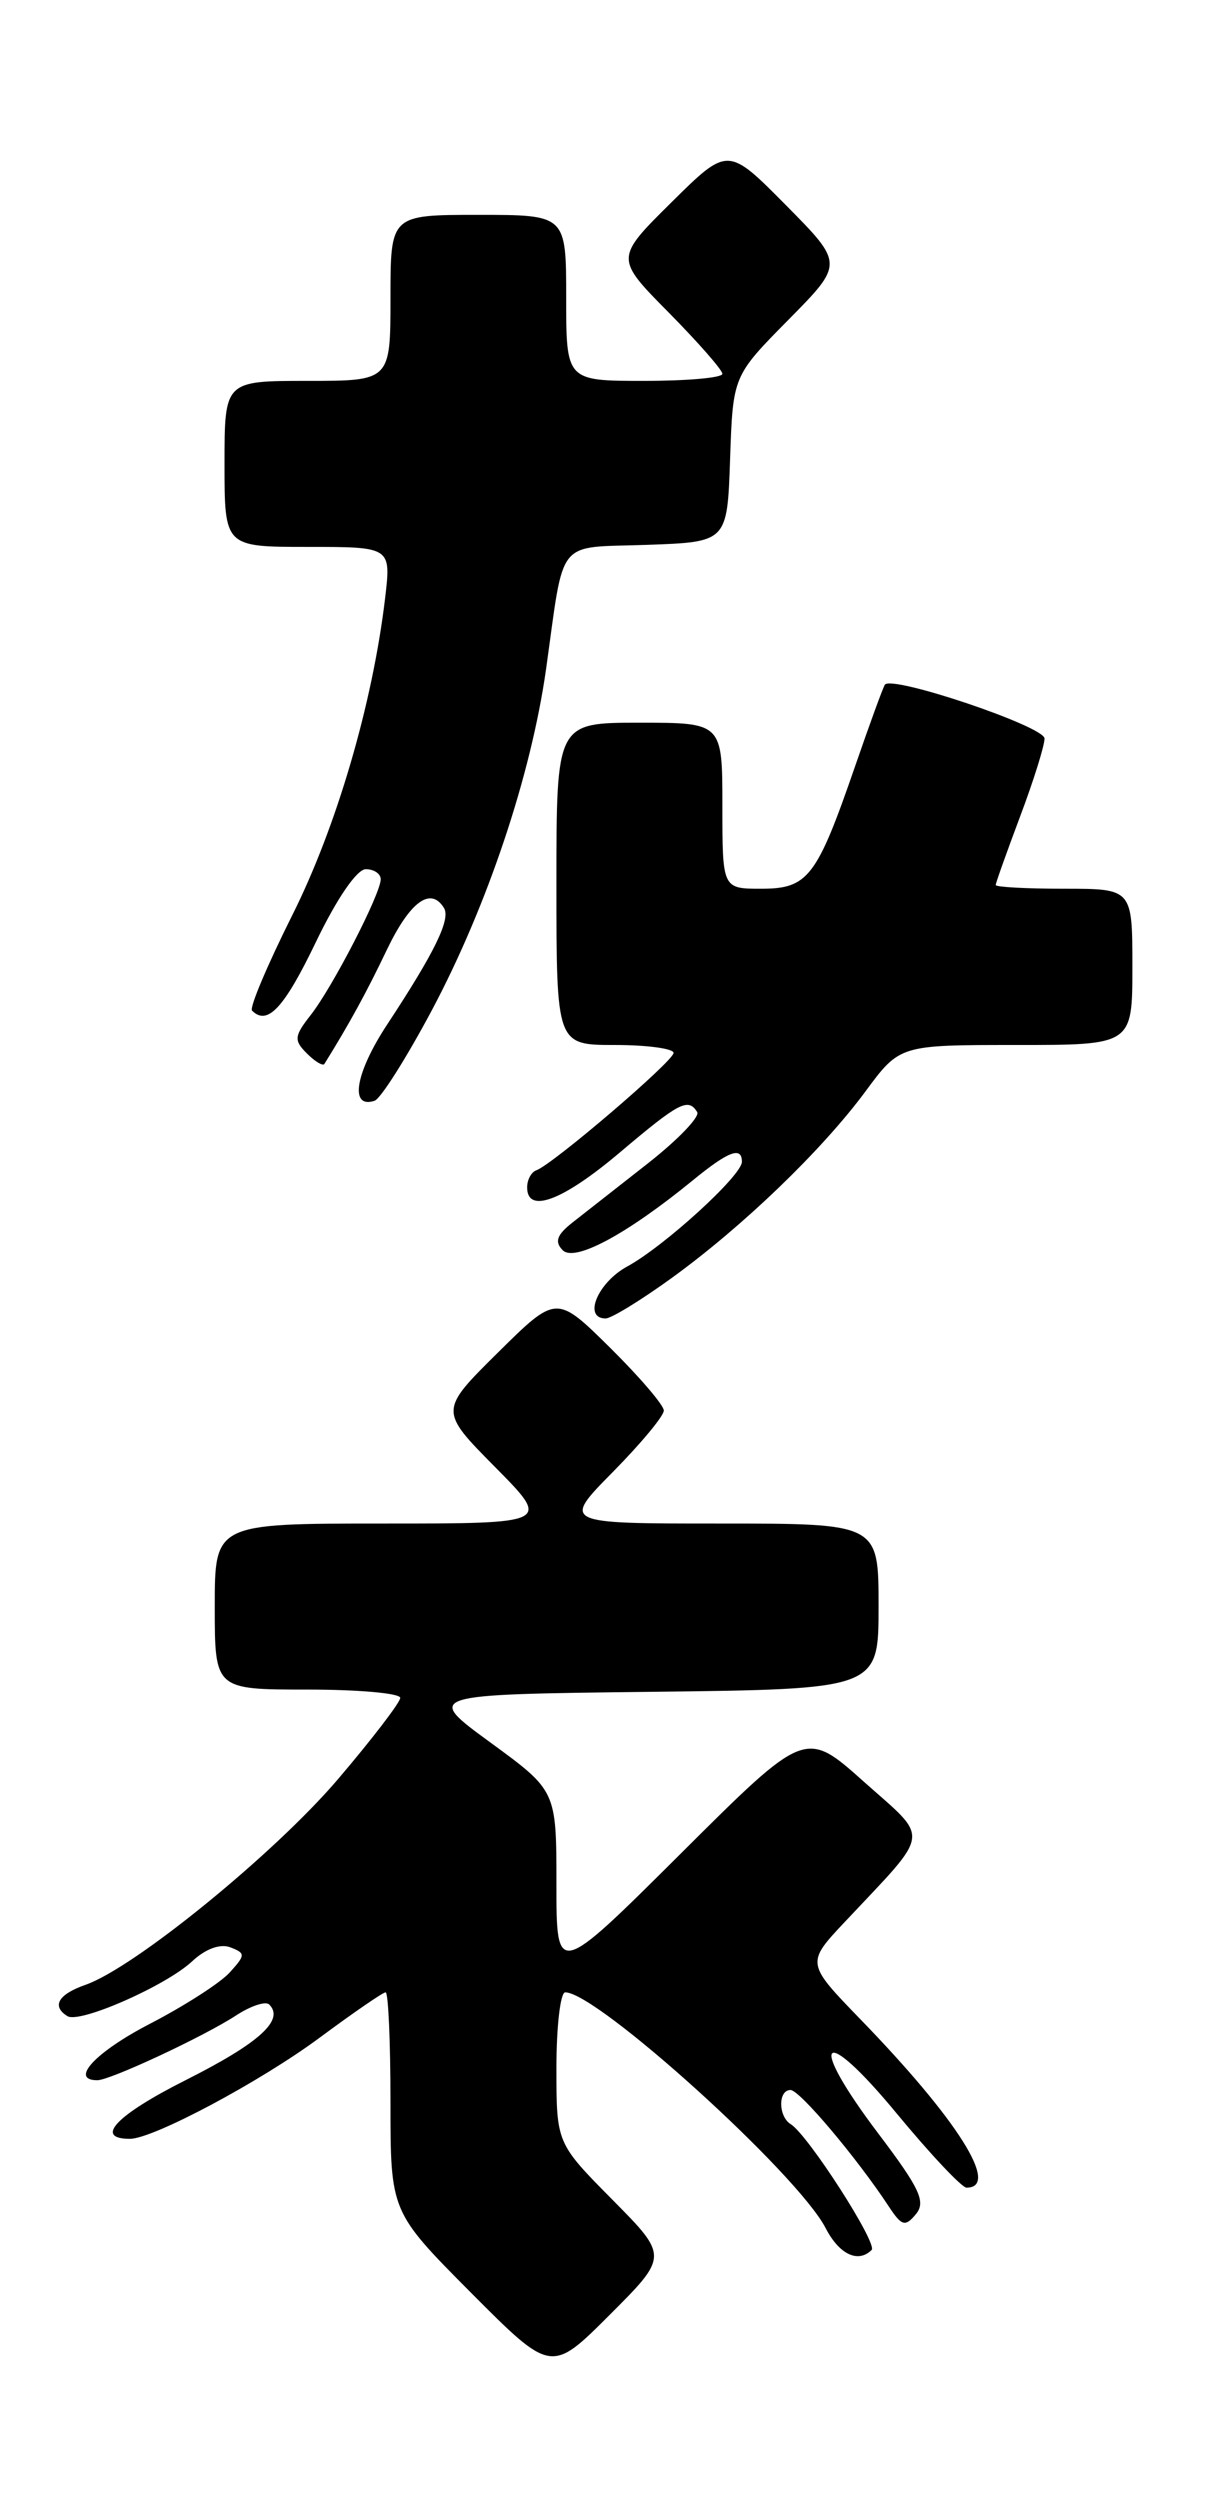 <?xml version="1.0" encoding="UTF-8" standalone="no"?>
<!DOCTYPE svg PUBLIC "-//W3C//DTD SVG 1.1//EN" "http://www.w3.org/Graphics/SVG/1.1/DTD/svg11.dtd" >
<svg xmlns="http://www.w3.org/2000/svg" xmlns:xlink="http://www.w3.org/1999/xlink" version="1.1" viewBox="0 0 126 256">
 <g >
 <path fill="currentColor"
d=" M 62.73 225.23 C 57.00 219.44 57.00 219.44 57.00 211.72 C 57.00 207.47 57.41 204.00 57.90 204.00 C 61.17 204.00 81.69 222.57 84.57 228.13 C 85.97 230.84 87.90 231.76 89.29 230.38 C 89.93 229.73 82.77 218.59 81.00 217.50 C 79.72 216.71 79.69 214.00 80.98 214.00 C 81.91 214.00 87.75 220.92 91.03 225.90 C 92.37 227.94 92.72 228.04 93.82 226.72 C 94.87 225.45 94.23 224.09 89.99 218.48 C 82.61 208.73 84.09 207.01 91.82 216.36 C 95.29 220.56 98.53 224.00 99.01 224.00 C 102.50 224.00 98.10 217.03 88.14 206.76 C 82.57 201.01 82.57 201.01 86.57 196.76 C 95.47 187.29 95.30 188.50 88.50 182.44 C 82.50 177.08 82.50 177.08 69.75 189.78 C 57.00 202.47 57.00 202.47 57.00 192.92 C 57.00 183.36 57.00 183.36 50.25 178.43 C 43.50 173.50 43.50 173.50 66.75 173.23 C 90.00 172.96 90.00 172.96 90.00 164.48 C 90.00 156.00 90.00 156.00 73.78 156.00 C 57.57 156.00 57.57 156.00 62.78 150.72 C 65.65 147.81 68.00 144.99 68.00 144.43 C 68.00 143.88 65.52 140.99 62.50 138.00 C 57.00 132.57 57.00 132.57 51.00 138.50 C 45.00 144.44 45.00 144.44 50.72 150.22 C 56.44 156.00 56.44 156.00 39.22 156.00 C 22.00 156.00 22.00 156.00 22.00 164.50 C 22.00 173.00 22.00 173.00 31.50 173.00 C 36.73 173.00 41.00 173.38 41.00 173.85 C 41.00 174.31 38.12 178.07 34.60 182.20 C 28.08 189.83 13.76 201.49 8.76 203.23 C 5.96 204.21 5.26 205.42 6.91 206.44 C 8.17 207.22 17.02 203.32 19.70 200.81 C 21.05 199.55 22.55 199.00 23.59 199.39 C 25.16 200.00 25.16 200.17 23.53 201.97 C 22.57 203.03 18.91 205.38 15.40 207.20 C 9.80 210.09 7.08 213.00 9.97 213.00 C 11.29 213.00 20.87 208.53 24.21 206.35 C 25.70 205.38 27.22 204.88 27.58 205.25 C 29.17 206.84 26.55 209.20 19.00 213.00 C 11.91 216.57 9.60 219.00 13.31 219.00 C 15.69 219.00 26.65 213.16 32.75 208.64 C 36.19 206.09 39.23 204.00 39.50 204.00 C 39.78 204.00 40.00 209.05 40.00 215.23 C 40.00 226.46 40.00 226.46 48.23 234.74 C 56.47 243.01 56.47 243.01 62.46 237.02 C 68.46 231.02 68.46 231.02 62.73 225.23 Z  M 68.79 130.87 C 76.11 125.57 84.19 117.79 88.66 111.75 C 92.17 107.00 92.17 107.00 104.09 107.00 C 116.00 107.00 116.00 107.00 116.00 99.00 C 116.00 91.00 116.00 91.00 109.00 91.00 C 105.15 91.00 102.00 90.83 102.00 90.62 C 102.00 90.41 103.13 87.25 104.50 83.60 C 105.88 79.94 107.00 76.35 107.00 75.62 C 107.00 74.38 91.41 69.13 90.65 70.10 C 90.48 70.32 89.10 74.10 87.58 78.50 C 83.67 89.83 82.77 91.00 77.98 91.00 C 74.00 91.00 74.00 91.00 74.00 82.50 C 74.00 74.00 74.00 74.00 65.50 74.00 C 57.00 74.00 57.00 74.00 57.00 90.50 C 57.00 107.00 57.00 107.00 63.00 107.00 C 66.30 107.00 69.00 107.37 69.00 107.81 C 69.00 108.65 56.61 119.24 54.94 119.83 C 54.42 120.02 54.00 120.80 54.00 121.58 C 54.00 124.32 57.65 122.95 63.50 118.00 C 69.58 112.86 70.50 112.38 71.42 113.87 C 71.71 114.35 69.44 116.71 66.37 119.12 C 63.30 121.53 59.82 124.26 58.64 125.18 C 57.04 126.44 56.79 127.15 57.64 128.01 C 58.86 129.26 64.20 126.39 70.98 120.85 C 74.62 117.87 76.00 117.35 76.00 118.96 C 76.00 120.36 68.05 127.61 64.25 129.68 C 61.22 131.33 59.70 135.00 62.04 135.00 C 62.62 135.00 65.65 133.14 68.79 130.87 Z  M 44.25 103.42 C 49.94 92.71 54.40 79.39 55.94 68.50 C 57.85 54.89 56.86 56.12 66.26 55.79 C 74.50 55.50 74.50 55.50 74.79 47.00 C 75.08 38.50 75.08 38.50 80.76 32.75 C 86.44 27.00 86.44 27.00 80.50 21.00 C 74.56 15.00 74.56 15.00 68.78 20.72 C 63.00 26.44 63.00 26.44 68.50 32.00 C 71.52 35.06 74.00 37.88 74.00 38.28 C 74.00 38.68 70.40 39.00 66.00 39.00 C 58.00 39.00 58.00 39.00 58.00 30.50 C 58.00 22.00 58.00 22.00 49.00 22.00 C 40.00 22.00 40.00 22.00 40.00 30.50 C 40.00 39.00 40.00 39.00 31.50 39.00 C 23.00 39.00 23.00 39.00 23.00 47.50 C 23.00 56.00 23.00 56.00 31.53 56.00 C 40.07 56.00 40.07 56.00 39.45 61.25 C 38.16 72.09 34.47 84.68 29.93 93.73 C 27.39 98.81 25.53 103.20 25.82 103.48 C 27.39 105.06 29.10 103.23 32.34 96.50 C 34.49 92.02 36.56 89.00 37.47 89.00 C 38.31 89.00 39.00 89.46 39.00 90.03 C 39.00 91.51 34.08 101.06 31.83 103.93 C 30.13 106.10 30.09 106.52 31.44 107.87 C 32.27 108.70 33.08 109.18 33.23 108.94 C 35.77 104.86 37.57 101.57 39.63 97.25 C 42.00 92.31 44.12 90.76 45.48 92.97 C 46.19 94.11 44.53 97.51 39.67 104.89 C 36.39 109.87 35.77 113.57 38.37 112.71 C 38.99 112.51 41.64 108.32 44.25 103.42 Z "/>
</g>
</svg>